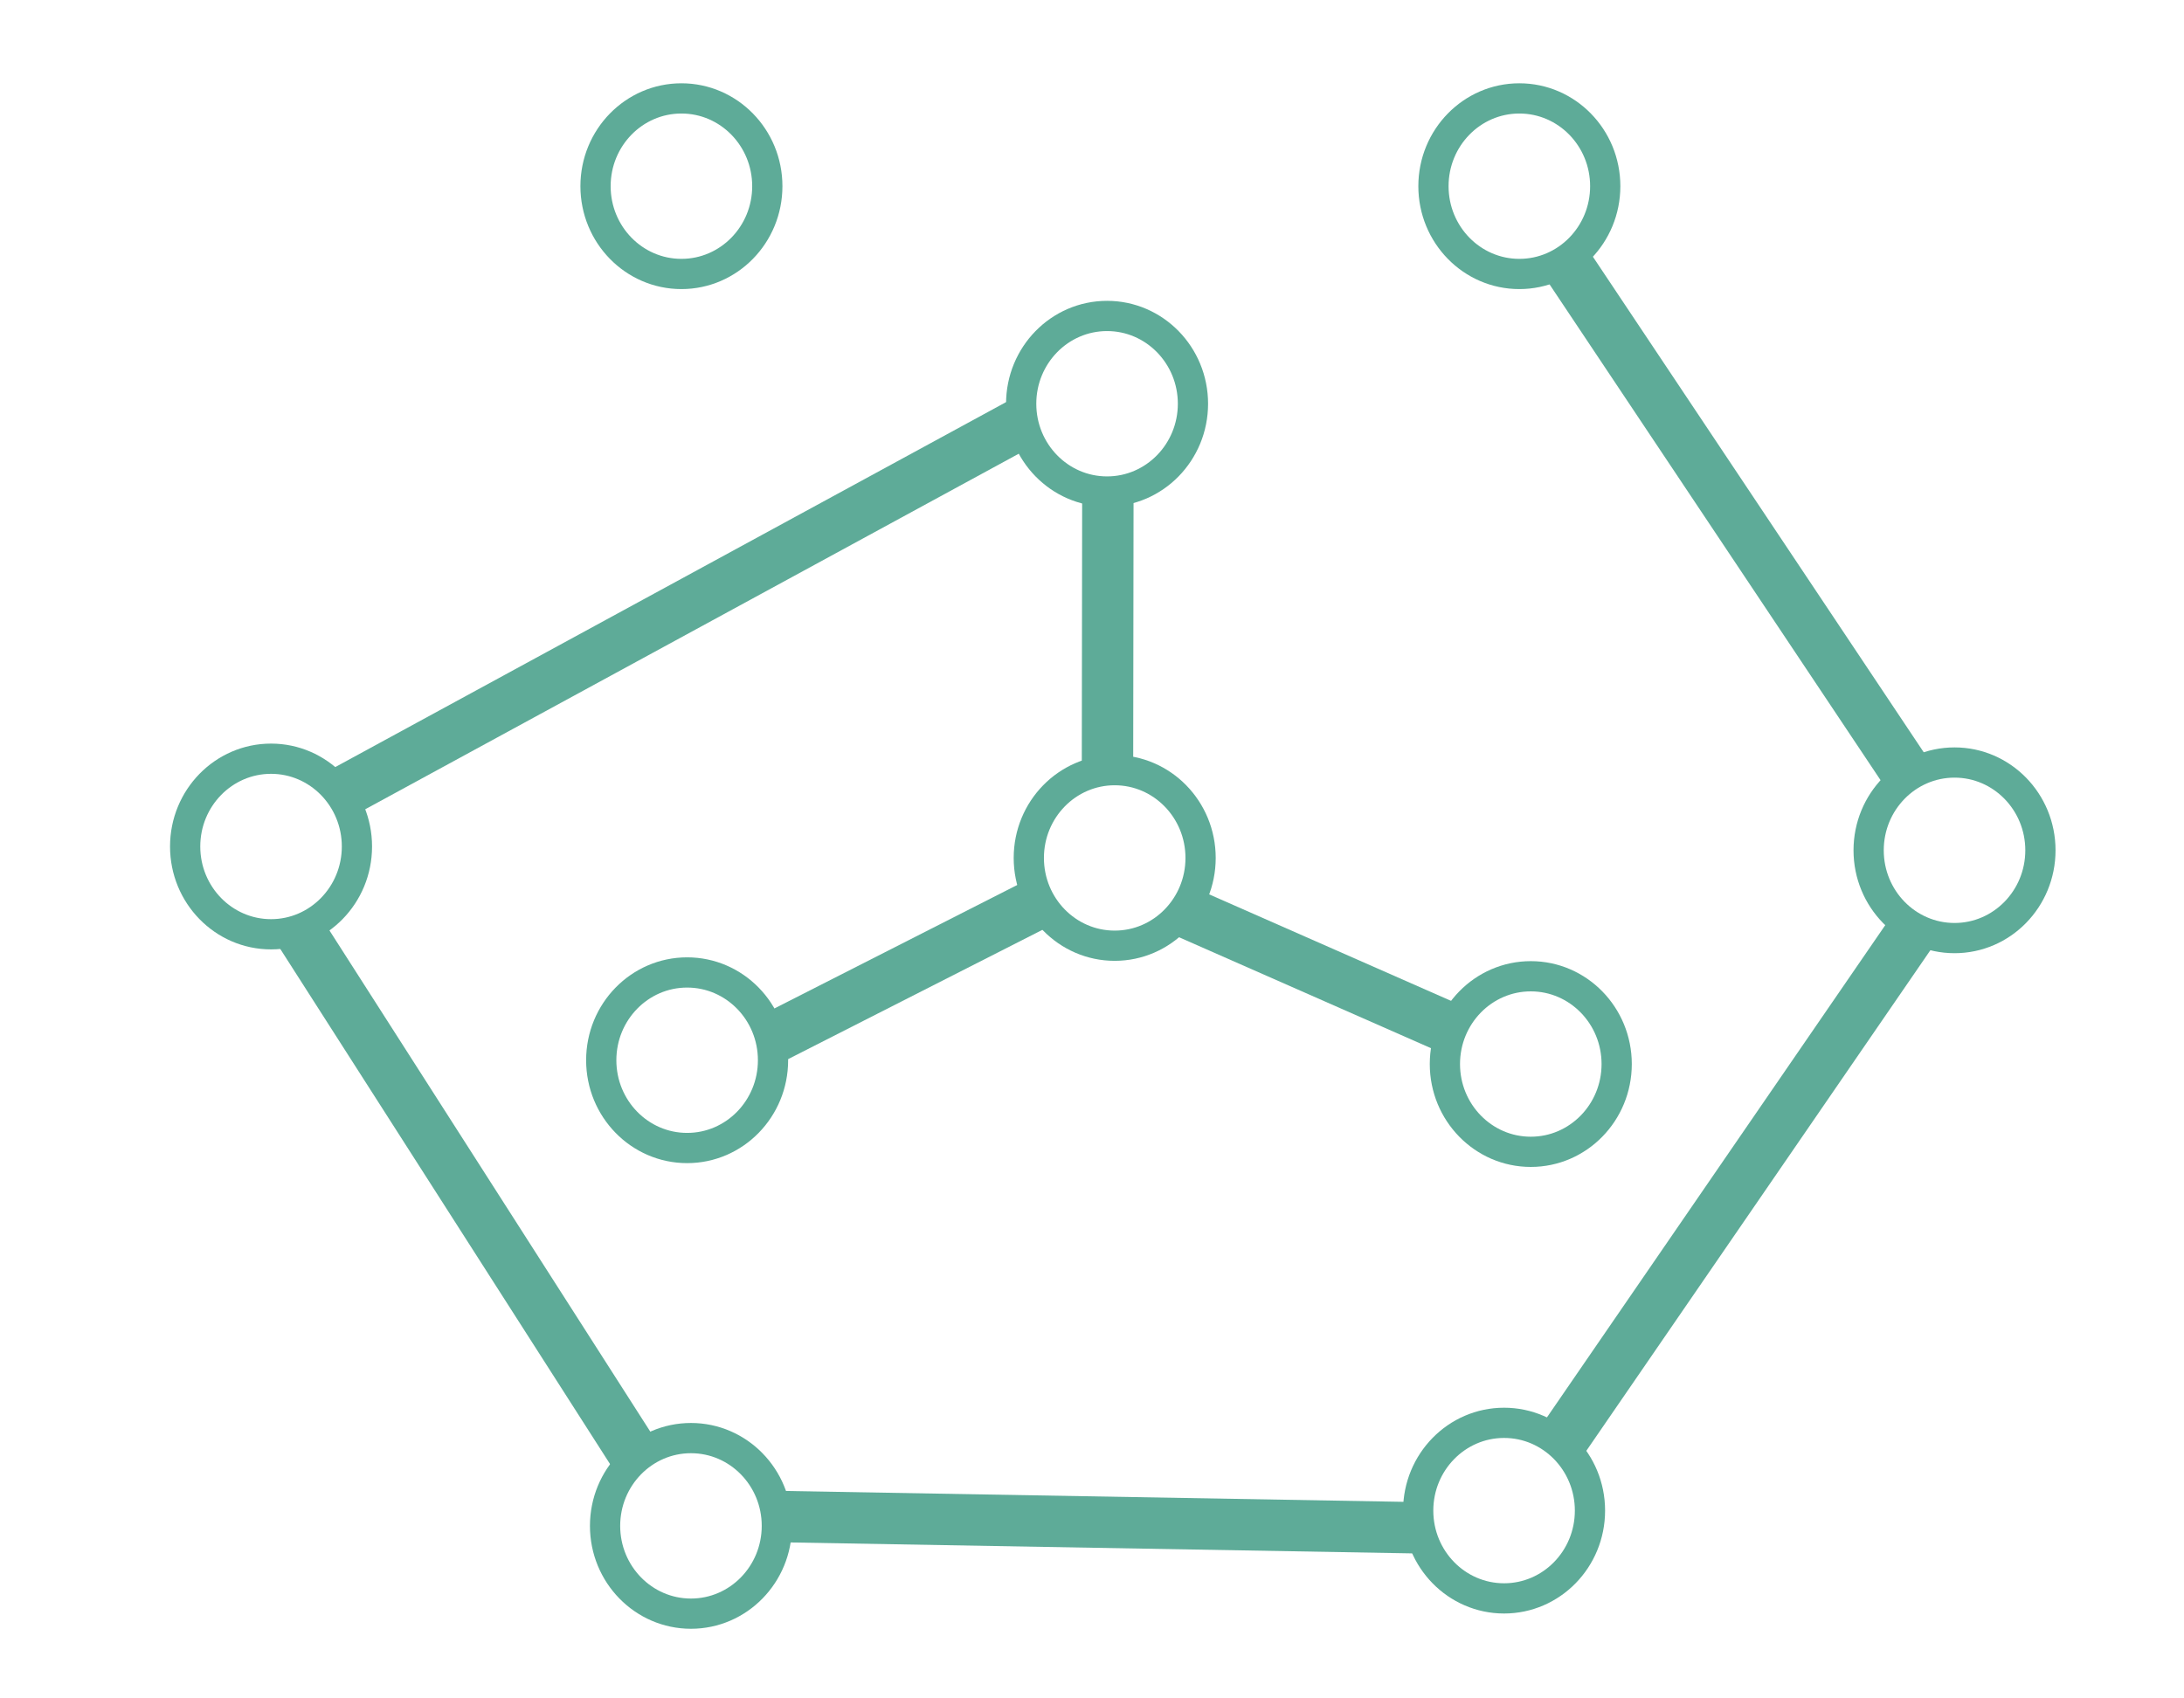 <?xml version="1.0" encoding="UTF-8" standalone="no"?>
<!-- Created with Inkscape (http://www.inkscape.org/) -->

<svg
   xmlns:osb="http://www.openswatchbook.org/uri/2009/osb"
   xmlns:dc="http://purl.org/dc/elements/1.1/"
   xmlns:cc="http://creativecommons.org/ns#"
   xmlns:rdf="http://www.w3.org/1999/02/22-rdf-syntax-ns#"
   xmlns:svg="http://www.w3.org/2000/svg"
   xmlns="http://www.w3.org/2000/svg"
   xmlns:xlink="http://www.w3.org/1999/xlink"
   xmlns:sodipodi="http://sodipodi.sourceforge.net/DTD/sodipodi-0.dtd"
   xmlns:inkscape="http://www.inkscape.org/namespaces/inkscape"
   width="40.775mm"
   height="31.7mm"
   viewBox="0 0 144.479 112.324"
   id="svg4170"
   version="1.1"
   inkscape:version="0.91 r13725"
   sodipodi:docname="active8.svg">
  <defs
     id="defs4172">
    <linearGradient
       id="linearGradient10312"
       osb:paint="solid">
      <stop
         style="stop-color:#5eab98;stop-opacity:1;"
         offset="0"
         id="stop10314" />
    </linearGradient>
    <marker
       inkscape:stockid="Arrow1Lstart"
       orient="auto"
       refY="0"
       refX="0"
       id="Arrow1Lstart"
       style="overflow:visible"
       inkscape:isstock="true">
      <path
         id="path5869"
         d="M 0,0 5,-5 -12.5,0 5,5 0,0 Z"
         style="fill:#f7a400;fill-opacity:1;fill-rule:evenodd;stroke:#f7a400;stroke-width:1pt;stroke-opacity:1"
         transform="matrix(0.8,0,0,0.8,10,0)"
         inkscape:connector-curvature="0" />
    </marker>
    <linearGradient
       inkscape:collect="always"
       xlink:href="#linearGradient10312"
       id="linearGradient10316"
       x1="-432.1"
       y1="549.304"
       x2="-418.735"
       y2="549.304"
       gradientUnits="userSpaceOnUse"
       gradientTransform="translate(50.76,28.284)" />
    <linearGradient
       inkscape:collect="always"
       xlink:href="#linearGradient10312"
       id="linearGradient10316-7"
       x1="-432.1"
       y1="549.304"
       x2="-418.735"
       y2="549.304"
       gradientUnits="userSpaceOnUse"
       gradientTransform="translate(106.192,28.284)" />
    <linearGradient
       inkscape:collect="always"
       xlink:href="#linearGradient10312"
       id="linearGradient10316-3"
       x1="-432.1"
       y1="549.304"
       x2="-418.735"
       y2="549.304"
       gradientUnits="userSpaceOnUse"
       gradientTransform="translate(78.918,42.679)" />
    <linearGradient
       inkscape:collect="always"
       xlink:href="#linearGradient10312"
       id="linearGradient10316-6"
       x1="-432.1"
       y1="549.304"
       x2="-418.735"
       y2="549.304"
       gradientUnits="userSpaceOnUse"
       gradientTransform="translate(134.982,72.226)" />
    <linearGradient
       inkscape:collect="always"
       xlink:href="#linearGradient10312"
       id="linearGradient10316-1"
       x1="-432.1"
       y1="549.304"
       x2="-418.735"
       y2="549.304"
       gradientUnits="userSpaceOnUse"
       gradientTransform="translate(106.95,86.368)" />
    <linearGradient
       inkscape:collect="always"
       xlink:href="#linearGradient10312"
       id="linearGradient10316-9"
       x1="-432.1"
       y1="549.304"
       x2="-418.735"
       y2="549.304"
       gradientUnits="userSpaceOnUse"
       gradientTransform="translate(105.182,115.915)" />
    <linearGradient
       inkscape:collect="always"
       xlink:href="#linearGradient10312"
       id="linearGradient10316-37"
       x1="-432.1"
       y1="549.304"
       x2="-418.735"
       y2="549.304"
       gradientUnits="userSpaceOnUse"
       gradientTransform="translate(79.423,72.731)" />
    <linearGradient
       inkscape:collect="always"
       xlink:href="#linearGradient10312"
       id="linearGradient10316-2"
       x1="-432.1"
       y1="549.304"
       x2="-418.735"
       y2="549.304"
       gradientUnits="userSpaceOnUse"
       gradientTransform="translate(51.139,86.115)" />
    <linearGradient
       inkscape:collect="always"
       xlink:href="#linearGradient10312"
       id="linearGradient10316-36"
       x1="-432.1"
       y1="549.304"
       x2="-418.735"
       y2="549.304"
       gradientUnits="userSpaceOnUse"
       gradientTransform="translate(51.392,116.925)" />
    <linearGradient
       inkscape:collect="always"
       xlink:href="#linearGradient10312"
       id="linearGradient10316-93"
       x1="-432.1"
       y1="549.304"
       x2="-418.735"
       y2="549.304"
       gradientUnits="userSpaceOnUse"
       gradientTransform="translate(23.612,71.973)" />
  </defs>
  <sodipodi:namedview
     id="base"
     pagecolor="#ffffff"
     bordercolor="#666666"
     borderopacity="1.0"
     inkscape:pageopacity="0.0"
     inkscape:pageshadow="2"
     inkscape:zoom="5.6"
     inkscape:cx="55.367381"
     inkscape:cy="58.638869"
     inkscape:document-units="px"
     inkscape:current-layer="layer1"
     showgrid="false"
     inkscape:window-width="1375"
     inkscape:window-height="876"
     inkscape:window-x="65"
     inkscape:window-y="24"
     inkscape:window-maximized="1"
     fit-margin-top="0"
     fit-margin-left="0"
     fit-margin-right="0"
     fit-margin-bottom="0" />
  <g
     inkscape:label="Layer 1"
     inkscape:groupmode="layer"
     id="layer1"
     transform="translate(419.735,-565.27)">
    <ellipse
       style="fill:#c8b7b7;fill-opacity:0;stroke:url(#linearGradient10316);stroke-width:2;stroke-miterlimit:4;stroke-dasharray:none;stroke-opacity:1"
       id="path10310"
       cx="-374.657"
       cy="577.589"
       rx="5.682"
       ry="5.808" />
    <ellipse
       style="fill:#c8b7b7;fill-opacity:0;stroke:url(#linearGradient10316-7);stroke-width:2;stroke-miterlimit:4;stroke-dasharray:none;stroke-opacity:1"
       id="path10310-9"
       cx="-319.225"
       cy="577.589"
       rx="5.682"
       ry="5.808" />
    <ellipse
       style="fill:#c8b7b7;fill-opacity:0;stroke:url(#linearGradient10316-3);stroke-width:2;stroke-miterlimit:4;stroke-dasharray:none;stroke-opacity:1"
       id="path10310-0"
       cx="-346.499"
       cy="591.983"
       rx="5.682"
       ry="5.808" />
    <ellipse
       style="fill:#c8b7b7;fill-opacity:0;stroke:url(#linearGradient10316-6);stroke-width:2;stroke-miterlimit:4;stroke-dasharray:none;stroke-opacity:1"
       id="path10310-6"
       cx="-290.436"
       cy="621.53"
       rx="5.682"
       ry="5.808" />
    <ellipse
       style="fill:#c8b7b7;fill-opacity:0;stroke:url(#linearGradient10316-1);stroke-width:2;stroke-miterlimit:4;stroke-dasharray:none;stroke-opacity:1"
       id="path10310-7"
       cx="-318.468"
       cy="635.672"
       rx="5.682"
       ry="5.808" />
    <ellipse
       style="fill:#c8b7b7;fill-opacity:0;stroke:url(#linearGradient10316-9);stroke-width:2;stroke-miterlimit:4;stroke-dasharray:none;stroke-opacity:1"
       id="path10310-02"
       cx="-320.235"
       cy="665.219"
       rx="5.682"
       ry="5.808" />
    <ellipse
       style="fill:#c8b7b7;fill-opacity:0;stroke:url(#linearGradient10316-37);stroke-width:2;stroke-miterlimit:4;stroke-dasharray:none;stroke-opacity:1"
       id="path10310-92"
       cx="-345.994"
       cy="622.035"
       rx="5.682"
       ry="5.808" />
    <ellipse
       style="fill:#c8b7b7;fill-opacity:0;stroke:url(#linearGradient10316-2);stroke-width:2;stroke-miterlimit:4;stroke-dasharray:none;stroke-opacity:1"
       id="path10310-97"
       cx="-374.279"
       cy="635.42"
       rx="5.682"
       ry="5.808" />
    <ellipse
       style="fill:#c8b7b7;fill-opacity:0;stroke:url(#linearGradient10316-36);stroke-width:2;stroke-miterlimit:4;stroke-dasharray:none;stroke-opacity:1"
       id="path10310-2"
       cx="-374.026"
       cy="666.229"
       rx="5.682"
       ry="5.808" />
    <ellipse
       style="fill:#c8b7b7;fill-opacity:0;stroke:url(#linearGradient10316-93);stroke-width:2;stroke-miterlimit:4;stroke-dasharray:none;stroke-opacity:1"
       id="path10310-94"
       cx="-401.805"
       cy="621.278"
       rx="5.682"
       ry="5.808" />
    <path
       style="fill:none;fill-rule:evenodd;stroke:#5eab98;stroke-width:3.4;stroke-linecap:butt;stroke-linejoin:miter;stroke-miterlimit:4;stroke-dasharray:none;stroke-opacity:1"
       d="m -346.471,616.192 0.025,-18.492"
       id="path3518-3"
       inkscape:connector-curvature="0"
       sodipodi:nodetypes="cc" />
    <path
       style="fill:none;fill-rule:evenodd;stroke:#5eab98;stroke-width:3.4;stroke-linecap:butt;stroke-linejoin:miter;stroke-miterlimit:4;stroke-dasharray:none;stroke-opacity:1"
       d="m -323.278,633.554 -17.905,-7.885"
       id="path3518-3-3"
       inkscape:connector-curvature="0"
       sodipodi:nodetypes="cc" />
    <path
       style="fill:none;fill-rule:evenodd;stroke:#5eab98;stroke-width:3.4;stroke-linecap:butt;stroke-linejoin:miter;stroke-miterlimit:4;stroke-dasharray:none;stroke-opacity:1"
       d="m -351.436,625.22 -17.021,8.656"
       id="path3518-3-3-7"
       inkscape:connector-curvature="0"
       sodipodi:nodetypes="cc" />
    <path
       style="fill:none;fill-rule:evenodd;stroke:#5eab98;stroke-width:3.4;stroke-linecap:butt;stroke-linejoin:miter;stroke-miterlimit:4;stroke-dasharray:none;stroke-opacity:1"
       d="m -397.569,617.965 45.666,-24.849"
       id="path3518-3-3-5"
       inkscape:connector-curvature="0"
       sodipodi:nodetypes="cc" />
    <path
       style="fill:none;fill-rule:evenodd;stroke:#5eab98;stroke-width:3.4;stroke-linecap:butt;stroke-linejoin:miter;stroke-miterlimit:4;stroke-dasharray:none;stroke-opacity:1"
       d="m -377.747,661.536 -22.191,-34.671"
       id="path3518-3-3-3"
       inkscape:connector-curvature="0"
       sodipodi:nodetypes="cc" />
    <path
       style="fill:none;fill-rule:evenodd;stroke:#5eab98;stroke-width:3.4;stroke-linecap:butt;stroke-linejoin:miter;stroke-miterlimit:4;stroke-dasharray:none;stroke-opacity:1"
       d="m -325.783,666.358 -42.191,-0.742"
       id="path3518-3-3-56"
       inkscape:connector-curvature="0"
       sodipodi:nodetypes="cc" />
    <path
       style="fill:none;fill-rule:evenodd;stroke:#5eab98;stroke-width:3.4;stroke-linecap:butt;stroke-linejoin:miter;stroke-miterlimit:4;stroke-dasharray:none;stroke-opacity:1"
       d="m -316.676,661 23.702,-34.492"
       id="path3518-3-3-2"
       inkscape:connector-curvature="0"
       sodipodi:nodetypes="cc" />
    <path
       style="fill:none;fill-rule:evenodd;stroke:#5eab98;stroke-width:3.4;stroke-linecap:butt;stroke-linejoin:miter;stroke-miterlimit:4;stroke-dasharray:none;stroke-opacity:1"
       d="m -293.283,616.893 -22.905,-34.314"
       id="path3518-3-3-9"
       inkscape:connector-curvature="0"
       sodipodi:nodetypes="cc" />
  </g>
</svg>
